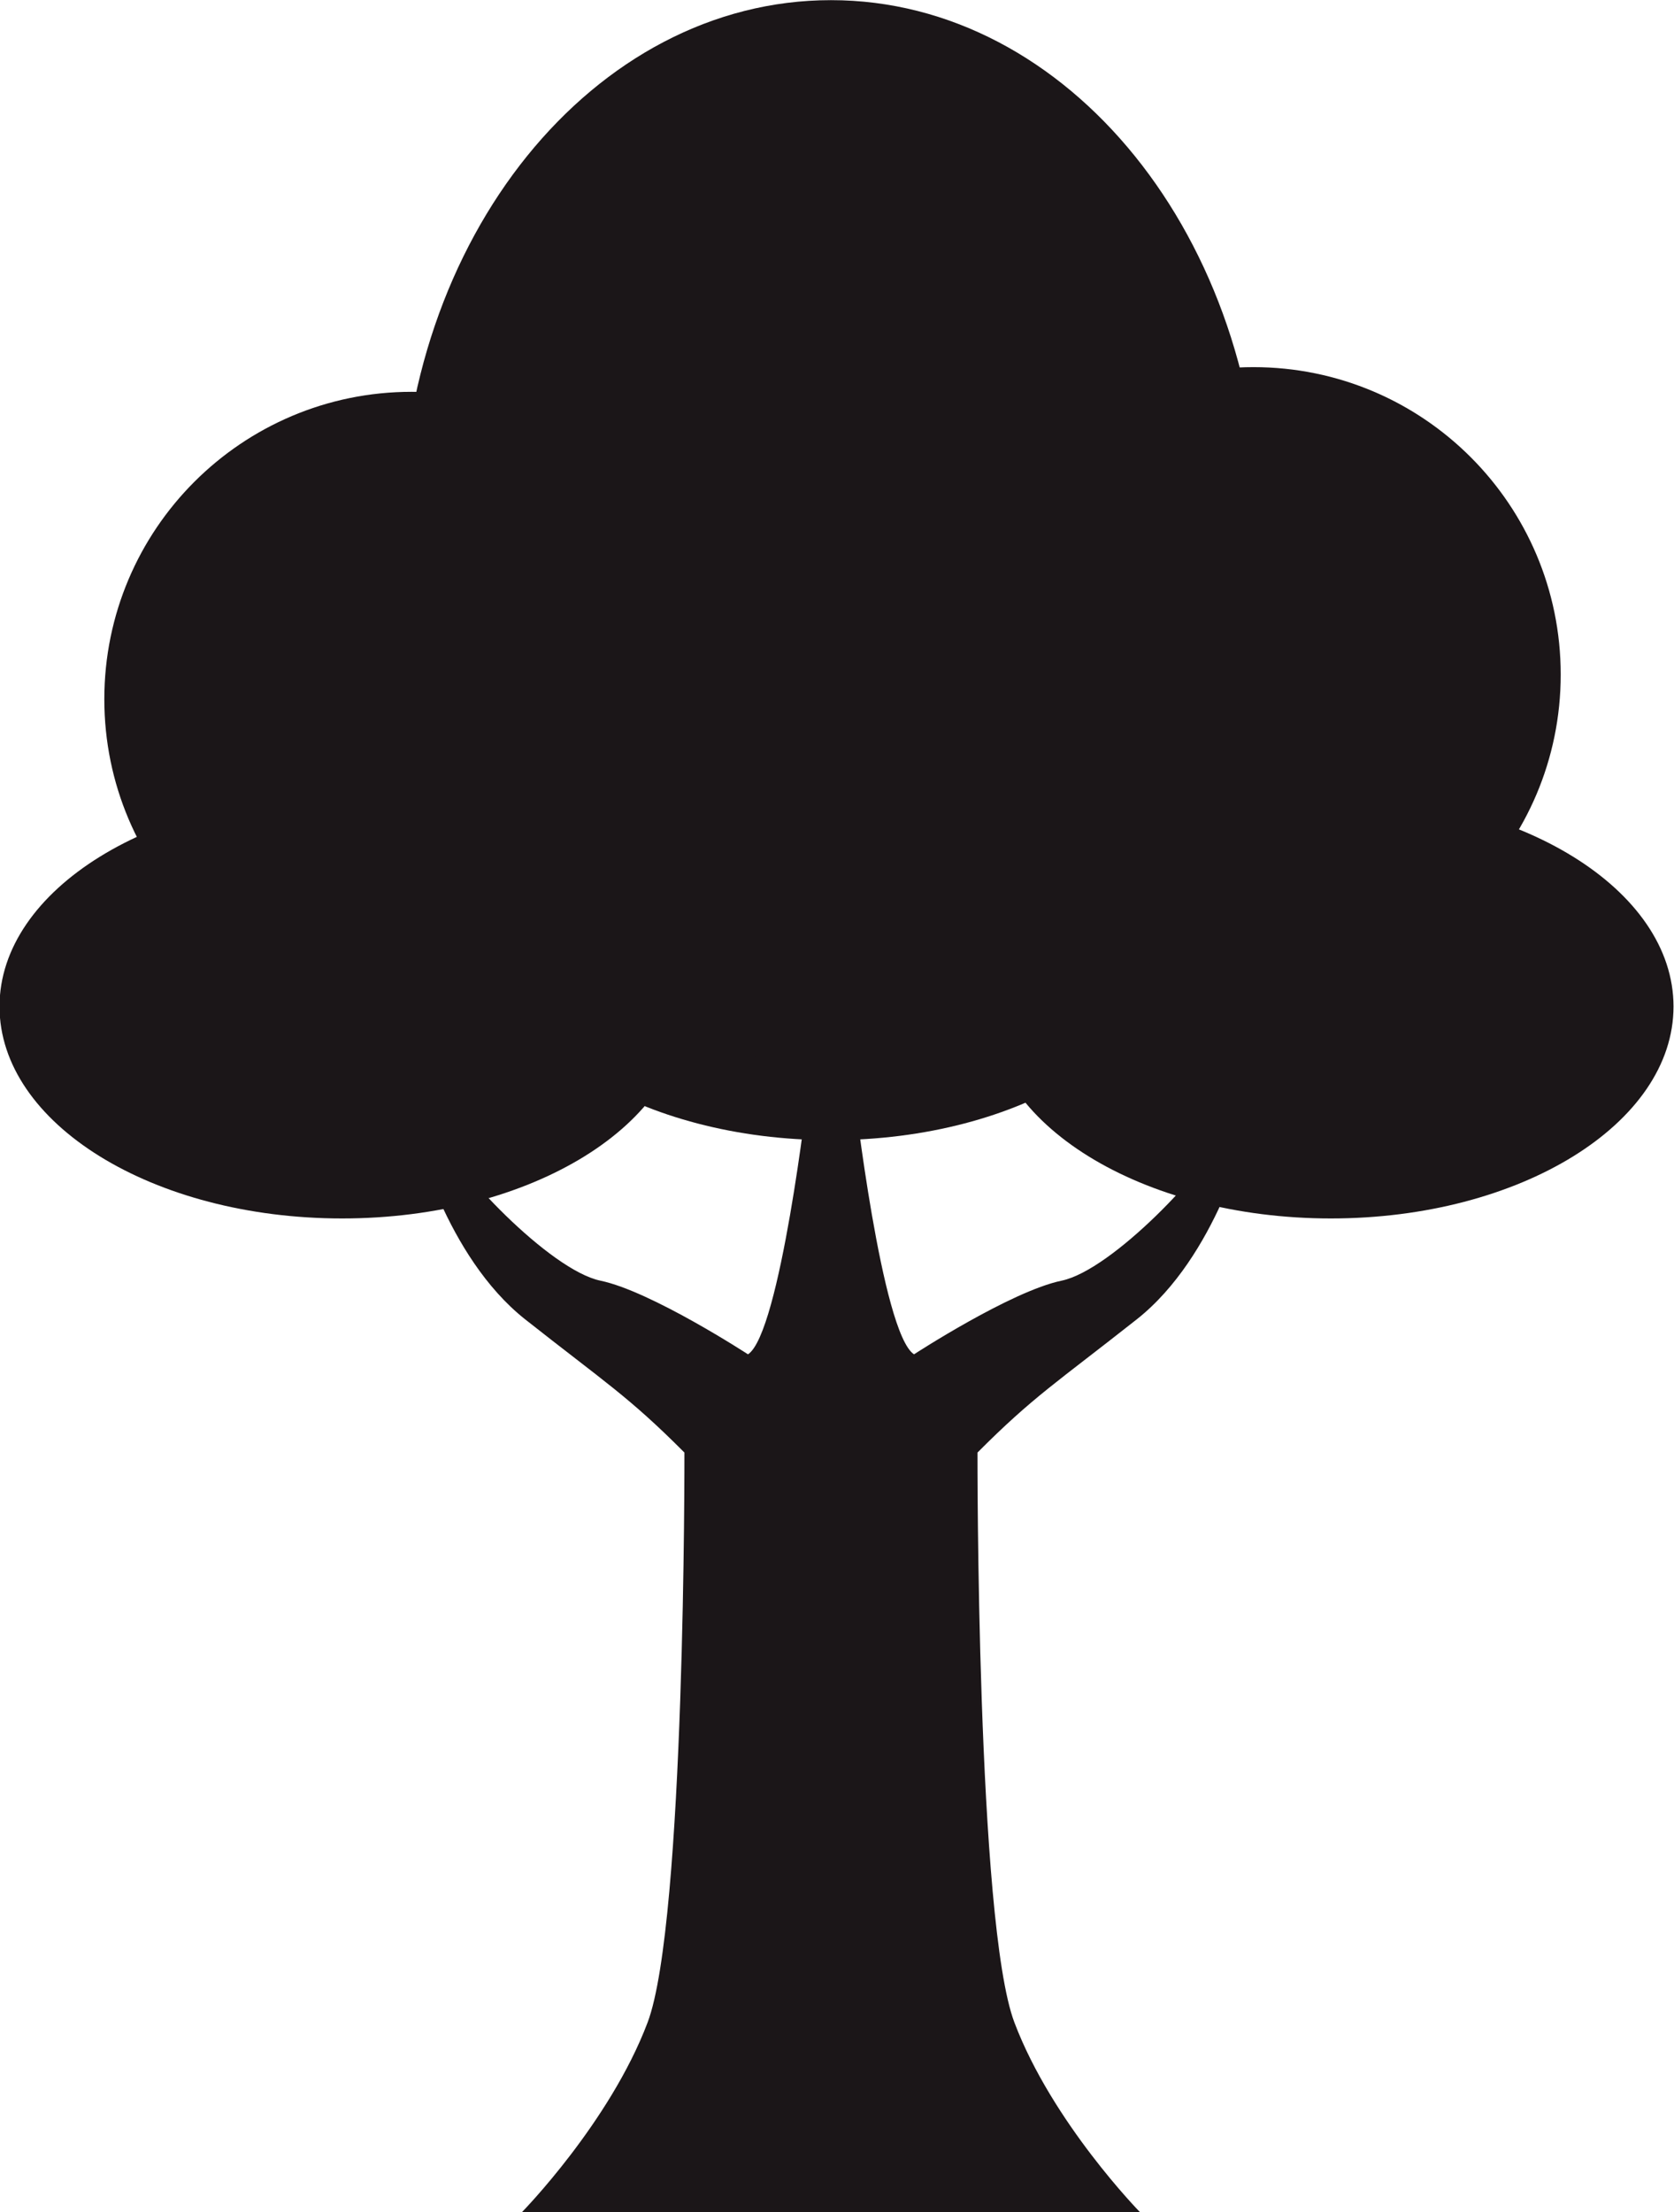 <?xml version="1.0" encoding="UTF-8"?><svg xmlns="http://www.w3.org/2000/svg" xmlns:xlink="http://www.w3.org/1999/xlink" height="226.8" preserveAspectRatio="xMidYMid meet" version="1.1" viewBox="126.8 99.2 171.7 226.8" width="171.7" zoomAndPan="magnify">
 <g fill="#1b1618" id="change1_1">
  <path d="m126.75 202.39c0 12 15.73 21.73 35.14 21.73s35.15-9.73 35.15-21.73c0-11.99-15.74-21.72-35.15-21.72s-35.14 9.73-35.14 21.72" fill="inherit"/>
  <path d="m228.16 202.39c0 12 15.74 21.73 35.15 21.73s35.14-9.73 35.14-21.73c0-11.99-15.73-21.72-35.14-21.72s-35.15 9.73-35.15 21.72" fill="inherit"/>
  <path d="m176.89 194.38c0 11.99 15.73 21.71 35.14 21.71s35.15-9.72 35.15-21.71c0-12-15.74-21.73-35.15-21.73s-35.14 9.73-35.14 21.73" fill="inherit"/>
  <path d="m200.53 170.88c0 17.41-14.11 31.51-31.51 31.51-17.41 0-31.52-14.1-31.52-31.51 0-17.4 14.11-31.51 31.52-31.51 17.4 0 31.51 14.11 31.51 31.51" fill="inherit"/>
  <path d="m286.88 168.36c0 17.4-14.11 31.51-31.52 31.51-17.4 0-31.51-14.11-31.51-31.51 0-17.41 14.11-31.52 31.51-31.52 17.41 0 31.52 14.11 31.52 31.52" fill="inherit"/>
  <path d="m167.94 153.82c0-30.16 19.74-54.605 44.09-54.605s44.09 24.445 44.09 54.605c0 30.15-19.74 54.6-44.09 54.6s-44.09-24.45-44.09-54.6" fill="inherit"/>
  <path d="m243.4 234.46c8.2-6.48 11.29-19.19 11.29-19.19h-2.46c-1.42 3.64-11.35 14.15-16.55 15.23s-15.13 7.55-15.13 7.55c-3.32-2.16-6.15-26.97-6.15-26.97h-4.73s-2.84 24.81-6.15 26.97c0 0-9.93-6.47-15.13-7.55s-15.13-11.59-16.55-15.23h-2.46s3.09 12.71 11.28 19.19c8.2 6.47 10.61 7.91 16.34 13.66 0 0 0.11 48.2-3.78 58.44-3.88 10.25-12.87 19.42-12.87 19.42h63.36s-8.98-9.17-12.86-19.42c-3.89-10.24-3.79-58.44-3.79-58.44 5.73-5.75 8.14-7.19 16.34-13.66" fill="inherit"/>
 </g>
</svg>